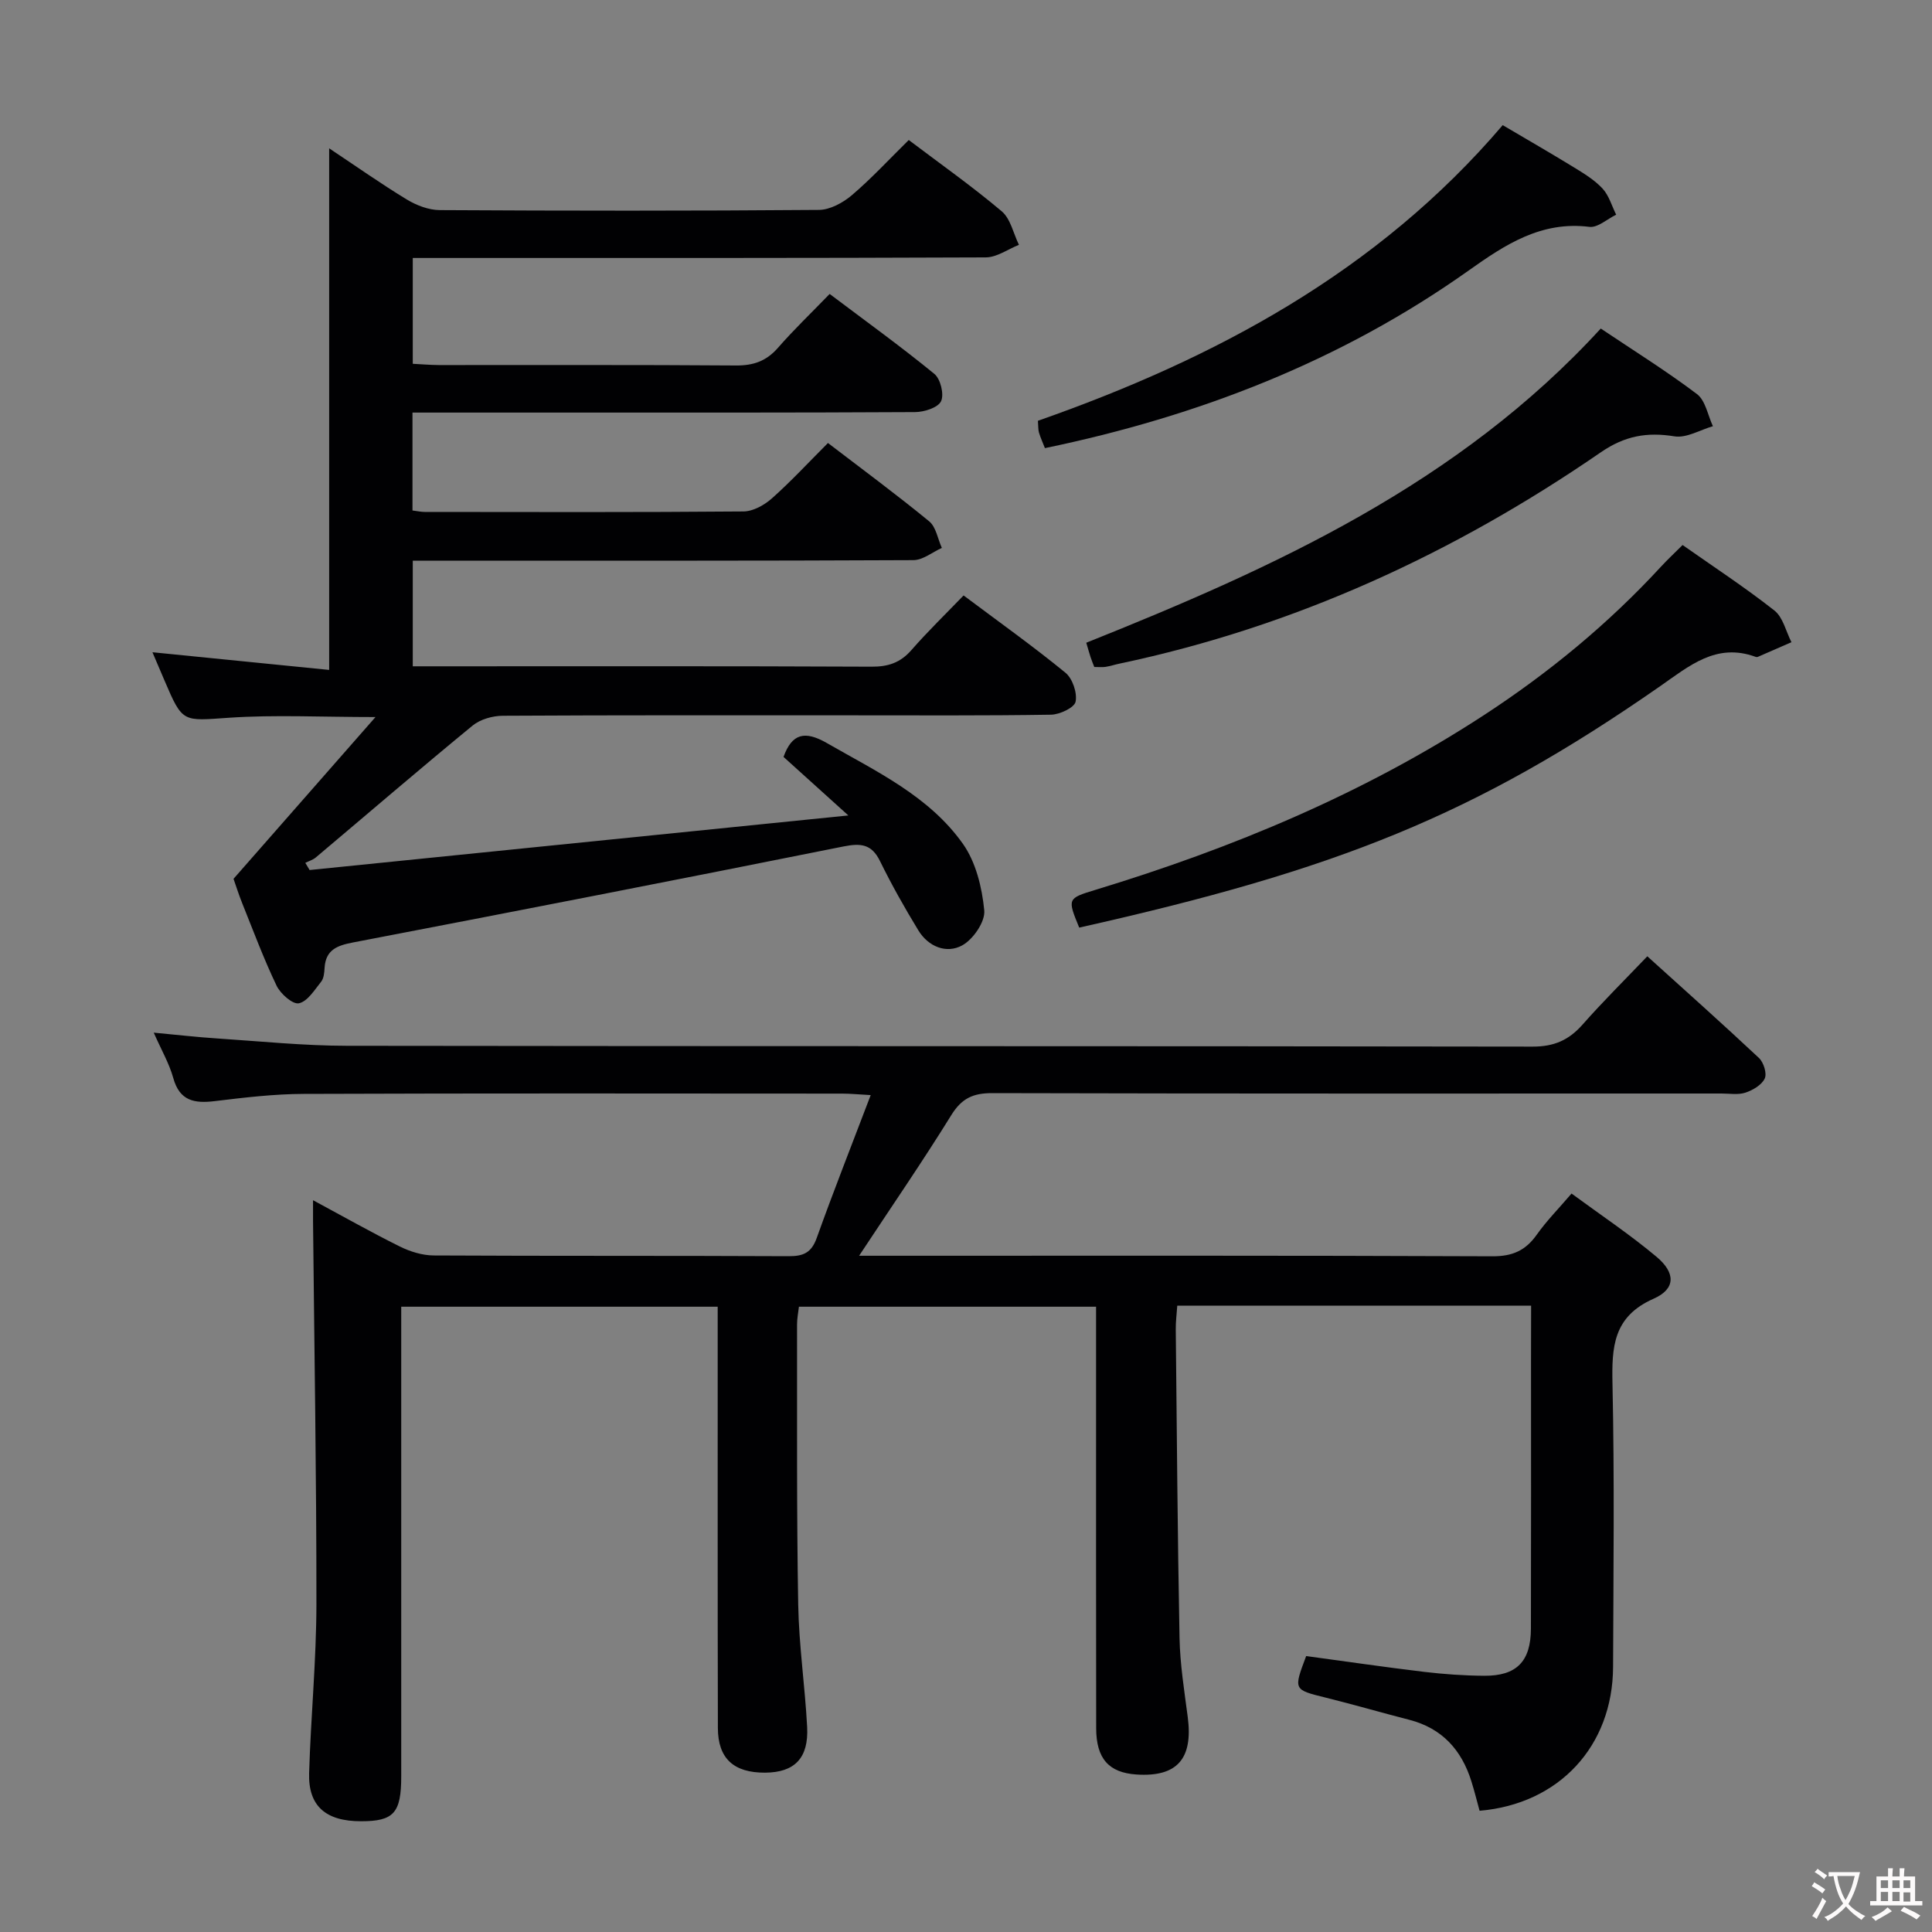 <svg enable-background="new 0 0 400 400" viewBox="0 0 400 400" xmlns="http://www.w3.org/2000/svg"><rect x="0" y="0" width="400" height="400" fill="#808080" stroke="none"/><g fill="#010103"><path d="m317 270.32c-24.78 0-48.75 0-73.26 0-.11 1.7-.33 3.3-.31 4.9.22 21.31.37 42.62.78 63.93.11 5.46.99 10.91 1.7 16.35 1.13 8.65-2.2 12.45-10.63 11.89-5.71-.38-8.32-3.28-8.33-9.59-.04-23.83-.02-47.66-.02-71.49 0-5.14 0-10.28 0-15.77-20.64 0-40.88 0-61.52 0-.13 1.15-.39 2.41-.39 3.67.03 19.33-.1 38.67.24 57.99.15 8.45 1.4 16.88 1.85 25.34.34 6.46-2.6 9.43-8.69 9.47-6.47.04-9.78-2.9-9.79-9.24-.07-27-.03-54-.04-80.99 0-1.97 0-3.94 0-6.24-21.93 0-43.33 0-65.52 0v5.74 91.49c0 7.59-1.54 9.3-8.31 9.3-7.32.01-10.97-3.15-10.76-9.99.35-11.63 1.49-23.25 1.51-34.88.02-26.47-.44-52.95-.7-79.42-.01-1.14 0-2.28 0-4.29 6.35 3.42 12.07 6.66 17.96 9.58 2.13 1.06 4.65 1.84 7 1.86 24.5.13 49 .03 73.49.15 3.08.02 4.74-.71 5.84-3.79 3.46-9.67 7.24-19.22 11.17-29.56-2.41-.13-4.16-.31-5.9-.31-37.16-.02-74.33-.08-111.49.06-6.13.02-12.27.75-18.37 1.49-4.24.52-7.32 0-8.64-4.79-.83-2.99-2.45-5.77-4.04-9.38 4.76.44 8.94.93 13.14 1.2 8.95.59 17.91 1.51 26.86 1.52 81.83.12 163.65.03 245.48.17 4.45.01 7.51-1.35 10.35-4.57 4.16-4.72 8.65-9.16 13.4-14.13 7.95 7.19 15.62 14.02 23.11 21.05.97.91 1.69 3.21 1.2 4.25-.62 1.34-2.46 2.42-4 2.93-1.51.5-3.3.18-4.96.18-50.33 0-100.66.05-150.99-.08-3.92-.01-6.29 1.06-8.43 4.5-5.94 9.6-12.35 18.91-19.12 29.17h5.64c41.83 0 83.66-.07 125.49.11 4.14.02 6.85-1.19 9.17-4.47 2-2.83 4.47-5.33 7.2-8.52 6.01 4.42 12.05 8.45 17.59 13.09 3.99 3.34 3.98 6.66-.59 8.68-8.41 3.71-8.69 10.02-8.52 17.73.42 19.49.19 38.99.12 58.49-.06 16.41-11.18 28.41-27.64 29.8-.55-2.01-1.06-4.08-1.7-6.11-2.03-6.49-6.06-10.97-12.84-12.72-5.79-1.49-11.53-3.16-17.34-4.6-6.65-1.65-6.67-1.58-4.02-8.6 8.07 1.09 16.23 2.29 24.42 3.27 4.12.49 8.28.78 12.43.81 6.71.05 9.66-2.96 9.68-9.76.05-18.5.02-37 .02-55.5.02-3.63.02-7.27.02-11.37z"/><path d="m188.15 28.99c6.63 5.01 13.16 9.62 19.25 14.76 1.83 1.55 2.41 4.59 3.56 6.94-2.29.91-4.57 2.59-6.86 2.6-37.5.16-74.99.12-112.49.12-1.95 0-3.91 0-6.15 0v21.91c1.82.09 3.6.25 5.38.26 20.5.02 41-.07 61.49.09 3.65.03 6.32-.9 8.73-3.65 3.27-3.75 6.88-7.2 10.71-11.16 7.52 5.67 14.78 10.9 21.69 16.56 1.27 1.04 2.05 4.26 1.37 5.66-.65 1.33-3.49 2.23-5.38 2.24-25.5.14-50.99.1-76.49.1-9.12 0-18.23 0-27.56 0v20.27c.97.12 1.76.3 2.54.3 22 .02 44 .09 65.99-.1 2-.02 4.33-1.32 5.9-2.72 3.97-3.53 7.58-7.44 11.59-11.45 7.1 5.43 14.17 10.65 20.96 16.22 1.42 1.17 1.77 3.63 2.62 5.5-1.96.88-3.92 2.52-5.89 2.53-32.5.16-64.99.11-97.49.11-1.96 0-3.91 0-6.16 0v21.87h5.5c29.83 0 59.66-.06 89.49.08 3.45.02 5.97-.83 8.26-3.45 3.37-3.86 7.07-7.44 10.79-11.3 7.38 5.53 14.42 10.54 21.1 16.01 1.46 1.2 2.46 4.17 2.09 5.99-.25 1.23-3.28 2.66-5.09 2.69-13.83.22-27.66.13-41.49.13-24 0-48-.05-71.99.09-2.12.01-4.67.72-6.27 2.03-10.93 8.97-21.65 18.2-32.47 27.31-.61.51-1.44.75-2.17 1.11.3.5.59.99.89 1.49 36.69-3.72 73.38-7.44 111.54-11.3-5.15-4.65-9.28-8.38-13.42-12.12 1.75-4.88 4.44-5.47 8.95-2.88 10.25 5.89 21.19 10.98 28.2 20.89 2.68 3.79 3.95 9.04 4.41 13.76.23 2.34-2.3 6.02-4.58 7.26-3.24 1.77-7 .27-9.06-3.11-2.85-4.67-5.54-9.45-7.95-14.36-1.73-3.53-3.97-3.73-7.55-3.02-33.83 6.78-67.69 13.38-101.57 19.88-3.28.63-5.65 1.52-5.87 5.27-.06.97-.15 2.15-.71 2.85-1.37 1.71-2.83 4.1-4.61 4.47-1.28.27-3.82-1.97-4.62-3.65-2.65-5.53-4.8-11.31-7.09-17.01-.74-1.83-1.33-3.72-1.82-5.11 9.62-10.96 19.02-21.67 29.39-33.49-11.26 0-20.82-.5-30.3.14-9.63.65-9.6 1.15-13.37-7.68-.84-1.97-1.68-3.94-2.51-5.88 12.23 1.22 24.27 2.43 36.59 3.66 0-36.62 0-71.97 0-107.99 5.59 3.72 10.72 7.34 16.07 10.59 2.01 1.22 4.54 2.19 6.84 2.2 26.16.15 52.33.17 78.49-.04 2.3-.02 4.97-1.48 6.81-3.04 4.04-3.44 7.65-7.36 11.79-11.43z"/><path d="m223.44 192.05c-2.46-5.98-2.46-6.05 3.31-7.8 28.39-8.64 55.58-19.94 80.53-36.22 13.43-8.77 25.72-18.89 36.6-30.7 1.34-1.46 2.8-2.81 4.48-4.49 6.4 4.5 12.91 8.76 19.01 13.56 1.79 1.41 2.39 4.33 3.53 6.56-2.31 1.01-4.62 2.03-6.94 3.03-.14.06-.35.06-.49 0-8.14-2.98-13.75 1.9-19.77 6.09-38.41 26.74-66.89 38.01-120.26 49.97z"/><path d="m331.42 68.02c6.83 4.58 13.59 8.79 19.92 13.57 1.77 1.34 2.24 4.39 3.3 6.65-2.66.77-5.48 2.5-7.96 2.1-5.69-.92-10.28-.11-15.23 3.29-30.4 20.93-63.41 36.12-99.68 43.77-.97.2-1.92.52-2.89.67-.65.1-1.33.02-2.32.02-.23-.59-.53-1.31-.77-2.04-.26-.78-.47-1.58-.89-2.98 39.04-15.6 77.1-32.93 106.52-65.05z"/><path d="m311.12 25.91c5.24 3.09 10 5.83 14.68 8.7 2.12 1.3 4.33 2.64 5.99 4.43 1.33 1.44 1.91 3.58 2.82 5.41-1.85.89-3.82 2.73-5.53 2.52-9.98-1.25-17.44 3.66-25 9.03-26.43 18.75-55.97 30.19-87.74 36.78-.42-1.08-.9-2.12-1.23-3.21-.18-.61-.13-1.29-.22-2.45 36.7-12.88 70.31-30.82 96.23-61.21z"/></g><path d="m377.9 391.2c-.2.3-.4.5-.6.8-.7-.6-1.4-1-2.2-1.5.2-.3.4-.5.5-.8.6.4 1.4.8 2.3 1.5zm-1.8 6.1c-.2-.2-.5-.4-.9-.6.4-.6.8-1.2 1.2-1.9s.7-1.3.9-1.9c.3.3.5.5.8.7-.7 1.3-1.4 2.6-2 3.7zm2.2-9c-.3.3-.5.5-.6.8-.6-.6-1.3-1.1-2-1.5.3-.3.5-.5.6-.7.6.5 1.3.9 2 1.4zm.3.2v-.9h2 4.5c-.3 1.3-.6 2.5-1 3.6s-.9 2.1-1.4 3c.4.5 1 1 1.6 1.4s1.2.8 1.9 1.1c-.3.2-.5.4-.8.8-.4-.3-1-.7-1.6-1.2s-1.2-1.1-1.6-1.6c-.5.6-1.1 1.1-1.7 1.6s-1.4.9-2.1 1.4c-.1-.3-.3-.5-.7-.8.6-.2 1.2-.5 1.9-1s1.4-1.1 2-1.8c-.5-.8-.9-1.6-1.2-2.5s-.6-2-.8-3.2c-.4.1-.7.1-1 .1zm2.5 2.7c.3 1 .7 1.7 1 2.2.3-.5.6-1.1 1-2s.6-1.9.9-3h-3.2-.4c.1.9.3 1.8.7 2.8z" fill="#fcfafa"/><path d="m396.5 388.5v1.5 3.6h1.5v.9c-.4 0-1 0-1.7 0h-7.9c-.5 0-.9 0-1.2 0v-.9h1.3v-3.5c0-.7 0-1.2 0-1.6h2.4c0-.8 0-1.4 0-1.7h1c0 .3-.1.8-.1 1.7h1.5c0-.8 0-1.4 0-1.7h1c0 .3-.1.9-.1 1.7zm-8.2 9.2c-.2-.3-.5-.5-.8-.8.8-.3 1.4-.6 1.9-.9s1-.7 1.4-1.1c.3.3.6.5.9.8-1.6 1-2.8 1.6-3.4 2zm2.6-6.8v-1.6h-1.5v1.6zm0 2.7v-1.9h-1.5v1.9zm2.4-2.7v-1.6h-1.5v1.6zm0 2.7v-1.9h-1.5v1.9zm.2 2 .7-.8c.4.2.9.5 1.6.8s1.3.7 1.8 1c-.3.3-.5.5-.8.8-.4-.3-1.5-1-3.3-1.8zm2-4.7v-1.6h-1.4v1.6zm0 2.8v-1.9h-1.4v1.9z" fill="#fcfafa"/></svg>